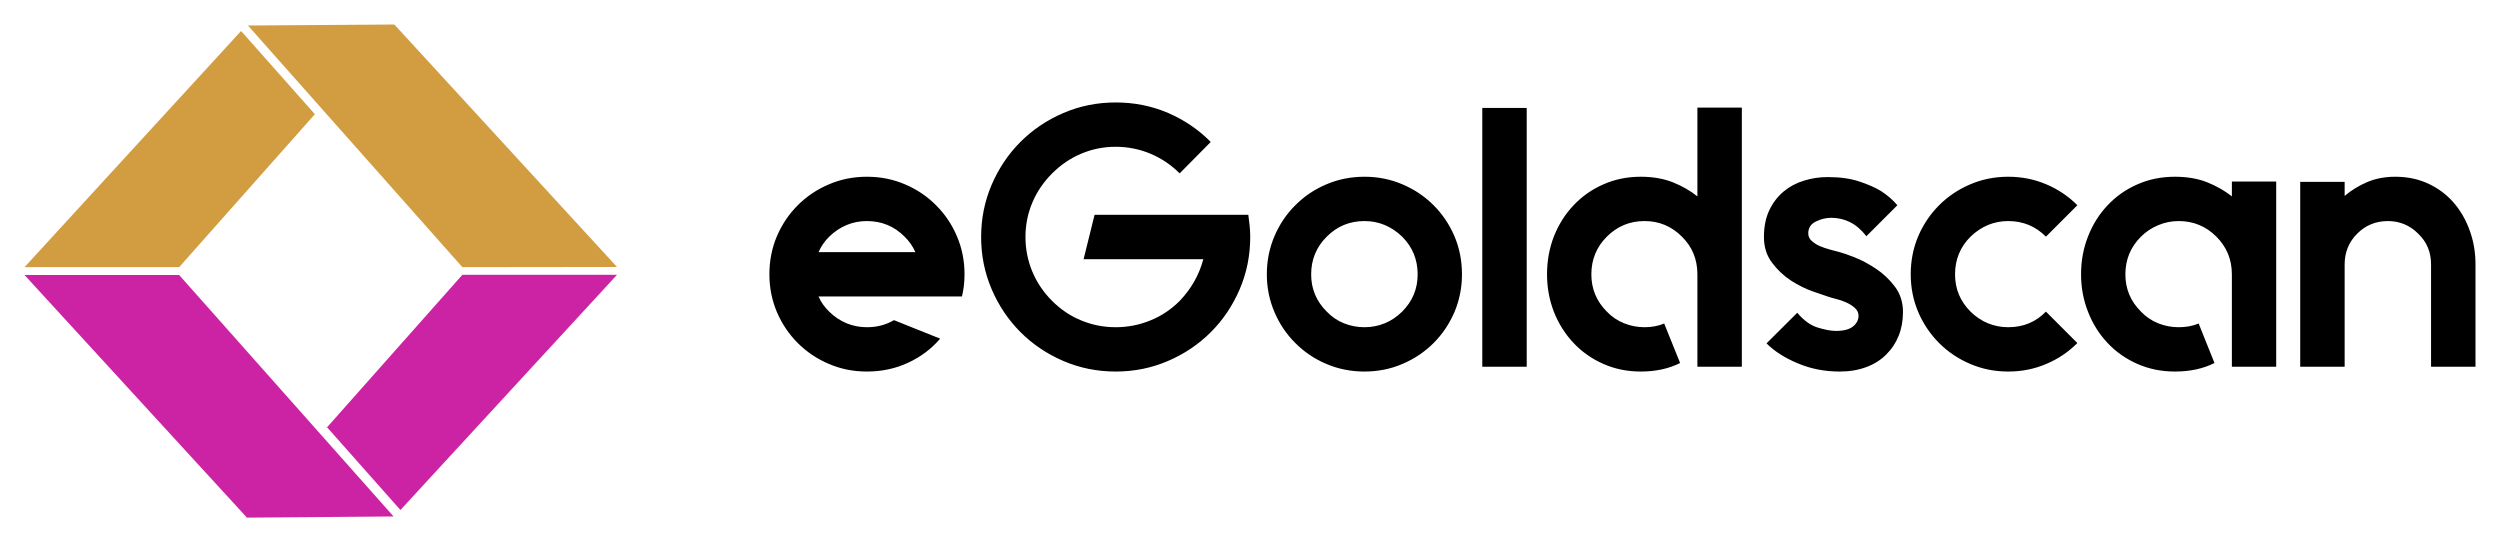 <svg xmlns="http://www.w3.org/2000/svg" xmlns:xlink="http://www.w3.org/1999/xlink" version="1.0" x="0" y="0" width="2400" height="520.455" viewBox="58.606 100.843 222.788 48.313" preserveAspectRatio="xMidYMid meet" color-interpolation-filters="sRGB"><g><defs><linearGradient id="92" x1="0%" y1="0%" x2="100%" y2="0%"><stop offset="0%" stop-color="#fa71cd"></stop> <stop offset="100%" stop-color="#9b59b6"></stop></linearGradient><linearGradient id="93" x1="0%" y1="0%" x2="100%" y2="0%"><stop offset="0%" stop-color="#f9d423"></stop> <stop offset="100%" stop-color="#f83600"></stop></linearGradient><linearGradient id="94" x1="0%" y1="0%" x2="100%" y2="0%"><stop offset="0%" stop-color="#0064d2"></stop> <stop offset="100%" stop-color="#1cb0f6"></stop></linearGradient><linearGradient id="95" x1="0%" y1="0%" x2="100%" y2="0%"><stop offset="0%" stop-color="#f00978"></stop> <stop offset="100%" stop-color="#3f51b1"></stop></linearGradient><linearGradient id="96" x1="0%" y1="0%" x2="100%" y2="0%"><stop offset="0%" stop-color="#7873f5"></stop> <stop offset="100%" stop-color="#ec77ab"></stop></linearGradient><linearGradient id="97" x1="0%" y1="0%" x2="100%" y2="0%"><stop offset="0%" stop-color="#f9d423"></stop> <stop offset="100%" stop-color="#e14fad"></stop></linearGradient><linearGradient id="98" x1="0%" y1="0%" x2="100%" y2="0%"><stop offset="0%" stop-color="#009efd"></stop> <stop offset="100%" stop-color="#2af598"></stop></linearGradient><linearGradient id="99" x1="0%" y1="0%" x2="100%" y2="0%"><stop offset="0%" stop-color="#ffcc00"></stop> <stop offset="100%" stop-color="#00b140"></stop></linearGradient><linearGradient id="100" x1="0%" y1="0%" x2="100%" y2="0%"><stop offset="0%" stop-color="#d51007"></stop> <stop offset="100%" stop-color="#ff8177"></stop></linearGradient><linearGradient id="102" x1="0%" y1="0%" x2="100%" y2="0%"><stop offset="0%" stop-color="#a2b6df"></stop> <stop offset="100%" stop-color="#0c3483"></stop></linearGradient><linearGradient id="103" x1="0%" y1="0%" x2="100%" y2="0%"><stop offset="0%" stop-color="#7ac5d8"></stop> <stop offset="100%" stop-color="#eea2a2"></stop></linearGradient><linearGradient id="104" x1="0%" y1="0%" x2="100%" y2="0%"><stop offset="0%" stop-color="#00ecbc"></stop> <stop offset="100%" stop-color="#007adf"></stop></linearGradient><linearGradient id="105" x1="0%" y1="0%" x2="100%" y2="0%"><stop offset="0%" stop-color="#b88746"></stop> <stop offset="100%" stop-color="#fdf5a6"></stop></linearGradient></defs><g fill="#000000" class="icon-text-wrapper icon-svg-group iconsvg" transform="translate(60.79,103.028)"><g class="iconsvg-imagesvg" transform="translate(0,0)"><g><rect fill="#000000" fill-opacity="0" stroke-width="2" x="0" y="0" width="52.8" height="43.945" class="image-rect"></rect> <svg x="0" y="0" width="52.8" height="43.945" filtersec="colorsb4771213090" class="image-svg-svg primary" style="overflow: visible;"><svg xmlns="http://www.w3.org/2000/svg" viewBox="0 0 30.23 25.16"><g><g><g fill-rule="evenodd"><path fill="#D29C40" d="M18.87 0L11.4.05l10.94 12.33 7.89-.01L18.87 0z"></path><path d="M18.71.05h.12l-.06.07-.06-.07zm-3.89 4.52l-6.93 7.81H0L11.05.33l3.76 4.24z" fill="#D29C40"></path><path fill="#CC23A5" d="M11.35 25.16l7.48-.06L7.89 12.78H0l11.35 12.38z"></path><path d="M11.52 25.1h-.12l.06-.07.06.07zm3.89-4.52l6.93-7.81h7.89l-11.05 12-3.76-4.24z" fill="#CC23A5"></path></g></g></g></svg></svg> </g></g> <g transform="translate(66.38,6.945)"><g fill-rule="" class="tp-name iconsvg-namesvg"><g transform="scale(1)"><g><path d="M17.82-6.26L13.67-6.26 5.04-6.26Q5.37-5.5 5.99-4.91L5.99-4.91Q6.69-4.22 7.54-3.87 8.4-3.52 9.35-3.52L9.35-3.52Q10.7-3.52 11.76-4.15L11.76-4.15 15.88-2.5Q14.69-1.12 13.01-0.35 11.33 0.43 9.35 0.43L9.35 0.43Q7.54 0.43 5.96-0.25 4.38-0.92 3.19-2.11 2.01-3.29 1.33-4.87 0.66-6.46 0.66-8.23L0.66-8.23Q0.66-10.05 1.33-11.63 2.01-13.21 3.19-14.39 4.38-15.58 5.96-16.25 7.54-16.93 9.35-16.93L9.35-16.93Q11.17-16.93 12.75-16.25 14.33-15.58 15.51-14.39 16.7-13.21 17.37-11.63 18.05-10.05 18.05-8.23L18.05-8.23Q18.05-7.18 17.82-6.26L17.82-6.26ZM9.35-12.98L9.35-12.98Q7.44-12.98 5.99-11.59L5.99-11.59Q5.37-10.97 5.04-10.21L5.04-10.21 13.67-10.21Q13.34-10.97 12.71-11.59L12.71-11.59Q11.33-12.98 9.35-12.98ZM43.34-13.54L43.34-13.54Q43.41-13.04 43.46-12.55 43.51-12.05 43.51-11.56L43.51-11.56Q43.51-9.09 42.57-6.9 41.63-4.71 40-3.08 38.37-1.45 36.18-0.51 33.99 0.43 31.52 0.43L31.52 0.43Q29.05 0.43 26.86-0.51 24.67-1.45 23.04-3.08 21.41-4.71 20.47-6.9 19.53-9.09 19.53-11.56L19.53-11.56Q19.53-14.03 20.47-16.22 21.41-18.41 23.04-20.04 24.67-21.67 26.86-22.61 29.05-23.55 31.52-23.55L31.52-23.55Q34.02-23.55 36.2-22.61 38.37-21.67 39.99-20.03L39.99-20.03 37.22-17.23Q36.07-18.38 34.6-18.99 33.13-19.6 31.52-19.6L31.52-19.6Q29.91-19.6 28.46-18.99 27.01-18.38 25.86-17.23L25.86-17.23Q24.7-16.07 24.09-14.62 23.48-13.17 23.48-11.56L23.48-11.56Q23.48-9.95 24.09-8.48 24.7-7.02 25.86-5.86L25.86-5.86Q27.01-4.71 28.46-4.12 29.91-3.52 31.52-3.52L31.52-3.52Q33.13-3.52 34.6-4.12 36.07-4.71 37.22-5.86L37.22-5.86Q38.77-7.48 39.33-9.58L39.33-9.58 28.66-9.58 29.64-13.54 43.34-13.54ZM53.69-12.98L53.69-12.98Q51.71-12.98 50.33-11.59L50.33-11.59Q48.94-10.21 48.94-8.23L48.94-8.23Q48.94-6.29 50.33-4.91L50.33-4.91Q50.99-4.22 51.86-3.87 52.73-3.52 53.69-3.52L53.69-3.52Q54.64-3.52 55.5-3.87 56.35-4.22 57.05-4.91L57.05-4.91Q58.43-6.29 58.43-8.23L58.43-8.23Q58.43-10.21 57.05-11.59L57.05-11.59Q55.6-12.98 53.69-12.98ZM53.69-16.93L53.69-16.93Q55.5-16.93 57.08-16.25 58.66-15.58 59.85-14.39 61.03-13.21 61.71-11.63 62.38-10.05 62.38-8.23L62.38-8.23Q62.38-6.46 61.71-4.87 61.03-3.29 59.85-2.11 58.66-0.92 57.08-0.25 55.5 0.43 53.69 0.43L53.69 0.43Q51.88 0.43 50.29-0.25 48.71-0.92 47.53-2.11 46.34-3.29 45.67-4.87 44.99-6.46 44.99-8.23L44.99-8.23Q44.99-10.05 45.67-11.63 46.34-13.21 47.53-14.39 48.71-15.58 50.29-16.25 51.88-16.93 53.69-16.93ZM68.15 0L68.15 0 64.19 0 64.19-23.06 68.15-23.06 68.15 0ZM83.36-23.09L87.32-23.09 87.32 0 83.36 0 83.36-8.23Q83.36-10.24 81.98-11.59L81.98-11.59Q80.6-12.98 78.65-12.98L78.65-12.98Q76.68-12.98 75.29-11.59L75.29-11.59Q73.91-10.21 73.91-8.23L73.91-8.23Q73.91-6.29 75.29-4.91L75.29-4.91Q75.95-4.22 76.83-3.87 77.7-3.52 78.65-3.52L78.65-3.52Q79.61-3.52 80.4-3.85L80.4-3.85 81.82-0.33Q80.3 0.43 78.32 0.43L78.32 0.43Q76.51 0.43 74.98-0.25 73.45-0.92 72.33-2.11 71.21-3.29 70.58-4.87 69.96-6.46 69.96-8.23L69.96-8.23Q69.96-10.05 70.58-11.63 71.21-13.21 72.33-14.39 73.45-15.58 74.98-16.25 76.51-16.93 78.32-16.93L78.32-16.93Q79.9-16.93 81.16-16.44 82.41-15.94 83.36-15.18L83.36-15.18 83.36-23.09ZM96.04-10.21L96.04-10.21Q96.44-10.11 97.36-9.75 98.28-9.39 99.26-8.74 100.23-8.1 100.95-7.15 101.68-6.19 101.68-4.87L101.68-4.87Q101.68-3.72 101.3-2.77 100.92-1.81 100.19-1.09 99.47-0.36 98.42 0.03 97.36 0.43 96.04 0.43L96.04 0.43Q94.03 0.43 92.31-0.3 90.58-1.02 89.52-2.08L89.52-2.08 92.26-4.81Q93.11-3.79 94.08-3.49 95.06-3.19 95.71-3.19L95.71-3.19Q96.74-3.19 97.23-3.59 97.72-3.99 97.72-4.55L97.72-4.55Q97.72-4.94 97.39-5.24 97.06-5.53 96.62-5.73 96.18-5.93 95.71-6.04 95.25-6.16 94.96-6.26L94.96-6.26Q94.56-6.39 93.62-6.72 92.68-7.05 91.71-7.67 90.74-8.3 90.02-9.26 89.29-10.21 89.29-11.56L89.29-11.56Q89.29-12.94 89.77-13.95 90.25-14.95 91.04-15.61 91.83-16.27 92.85-16.58 93.87-16.9 94.96-16.9L94.96-16.9Q96.64-16.9 97.81-16.5 98.98-16.11 99.73-15.65L99.73-15.65Q100.59-15.09 101.18-14.39L101.18-14.39 98.42-11.63Q97.76-12.48 96.97-12.88 96.18-13.27 95.29-13.27L95.29-13.27Q94.59-13.27 93.92-12.94 93.24-12.61 93.24-11.89L93.24-11.89Q93.24-11.49 93.54-11.22 93.84-10.94 94.27-10.75 94.69-10.57 95.17-10.44 95.65-10.31 96.04-10.21ZM114.42-4.91L117.22-2.11Q116.04-0.92 114.46-0.25 112.87 0.43 111.06 0.43L111.06 0.43Q109.25 0.43 107.67-0.25 106.09-0.92 104.9-2.11 103.72-3.29 103.04-4.87 102.37-6.46 102.37-8.23L102.37-8.23Q102.37-10.05 103.04-11.63 103.72-13.21 104.9-14.39 106.09-15.58 107.67-16.25 109.25-16.93 111.06-16.93L111.06-16.93Q112.87-16.93 114.46-16.25 116.04-15.58 117.22-14.39L117.22-14.39 114.42-11.59Q113.04-12.98 111.06-12.98L111.06-12.98Q109.15-12.98 107.7-11.59L107.7-11.59Q106.32-10.21 106.32-8.23L106.32-8.23Q106.32-6.29 107.7-4.91L107.7-4.91Q108.4-4.22 109.25-3.87 110.11-3.52 111.06-3.52L111.06-3.52Q113.07-3.52 114.42-4.91L114.42-4.91ZM130.99-16.5L134.94-16.5 134.94 0 130.99 0 130.99-8.23Q130.99-10.21 129.61-11.59L129.61-11.59Q128.22-12.98 126.25-12.98L126.25-12.98Q125.29-12.98 124.42-12.61 123.55-12.25 122.89-11.59L122.89-11.59Q121.5-10.21 121.5-8.23L121.5-8.23Q121.5-6.29 122.89-4.91L122.89-4.91Q123.55-4.22 124.42-3.87 125.29-3.52 126.25-3.52L126.25-3.52Q127.24-3.52 128.03-3.85L128.03-3.85 129.44-0.33Q127.93 0.43 125.92 0.43L125.92 0.43Q124.11 0.43 122.57-0.25 121.04-0.92 119.92-2.11 118.8-3.29 118.18-4.87 117.55-6.46 117.55-8.23L117.55-8.23Q117.55-10.05 118.18-11.63 118.8-13.21 119.92-14.39 121.04-15.58 122.57-16.25 124.11-16.93 125.92-16.93L125.92-16.93Q127.53-16.93 128.78-16.44 130.03-15.94 130.99-15.18L130.99-15.18 130.99-16.5ZM145.55-16.93L145.55-16.93Q147.16-16.93 148.48-16.32 149.8-15.71 150.74-14.64 151.67-13.57 152.18-12.15 152.7-10.74 152.7-9.12L152.7-9.12 152.7 0 148.74 0 148.74-9.12Q148.74-10.77 147.59-11.86L147.59-11.86Q146.47-12.98 144.89-12.98L144.89-12.98Q143.28-12.98 142.16-11.86L142.16-11.86Q141.04-10.74 141.04-9.12L141.04-9.12 141.04 0 137.08 0 137.08-16.47 141.04-16.47 141.04-15.22Q141.92-15.97 143.04-16.45 144.16-16.93 145.55-16.93Z" transform="translate(-0.66, 23.55)"></path></g> </g></g> </g></g><defs v-gra="od"></defs></g></svg>